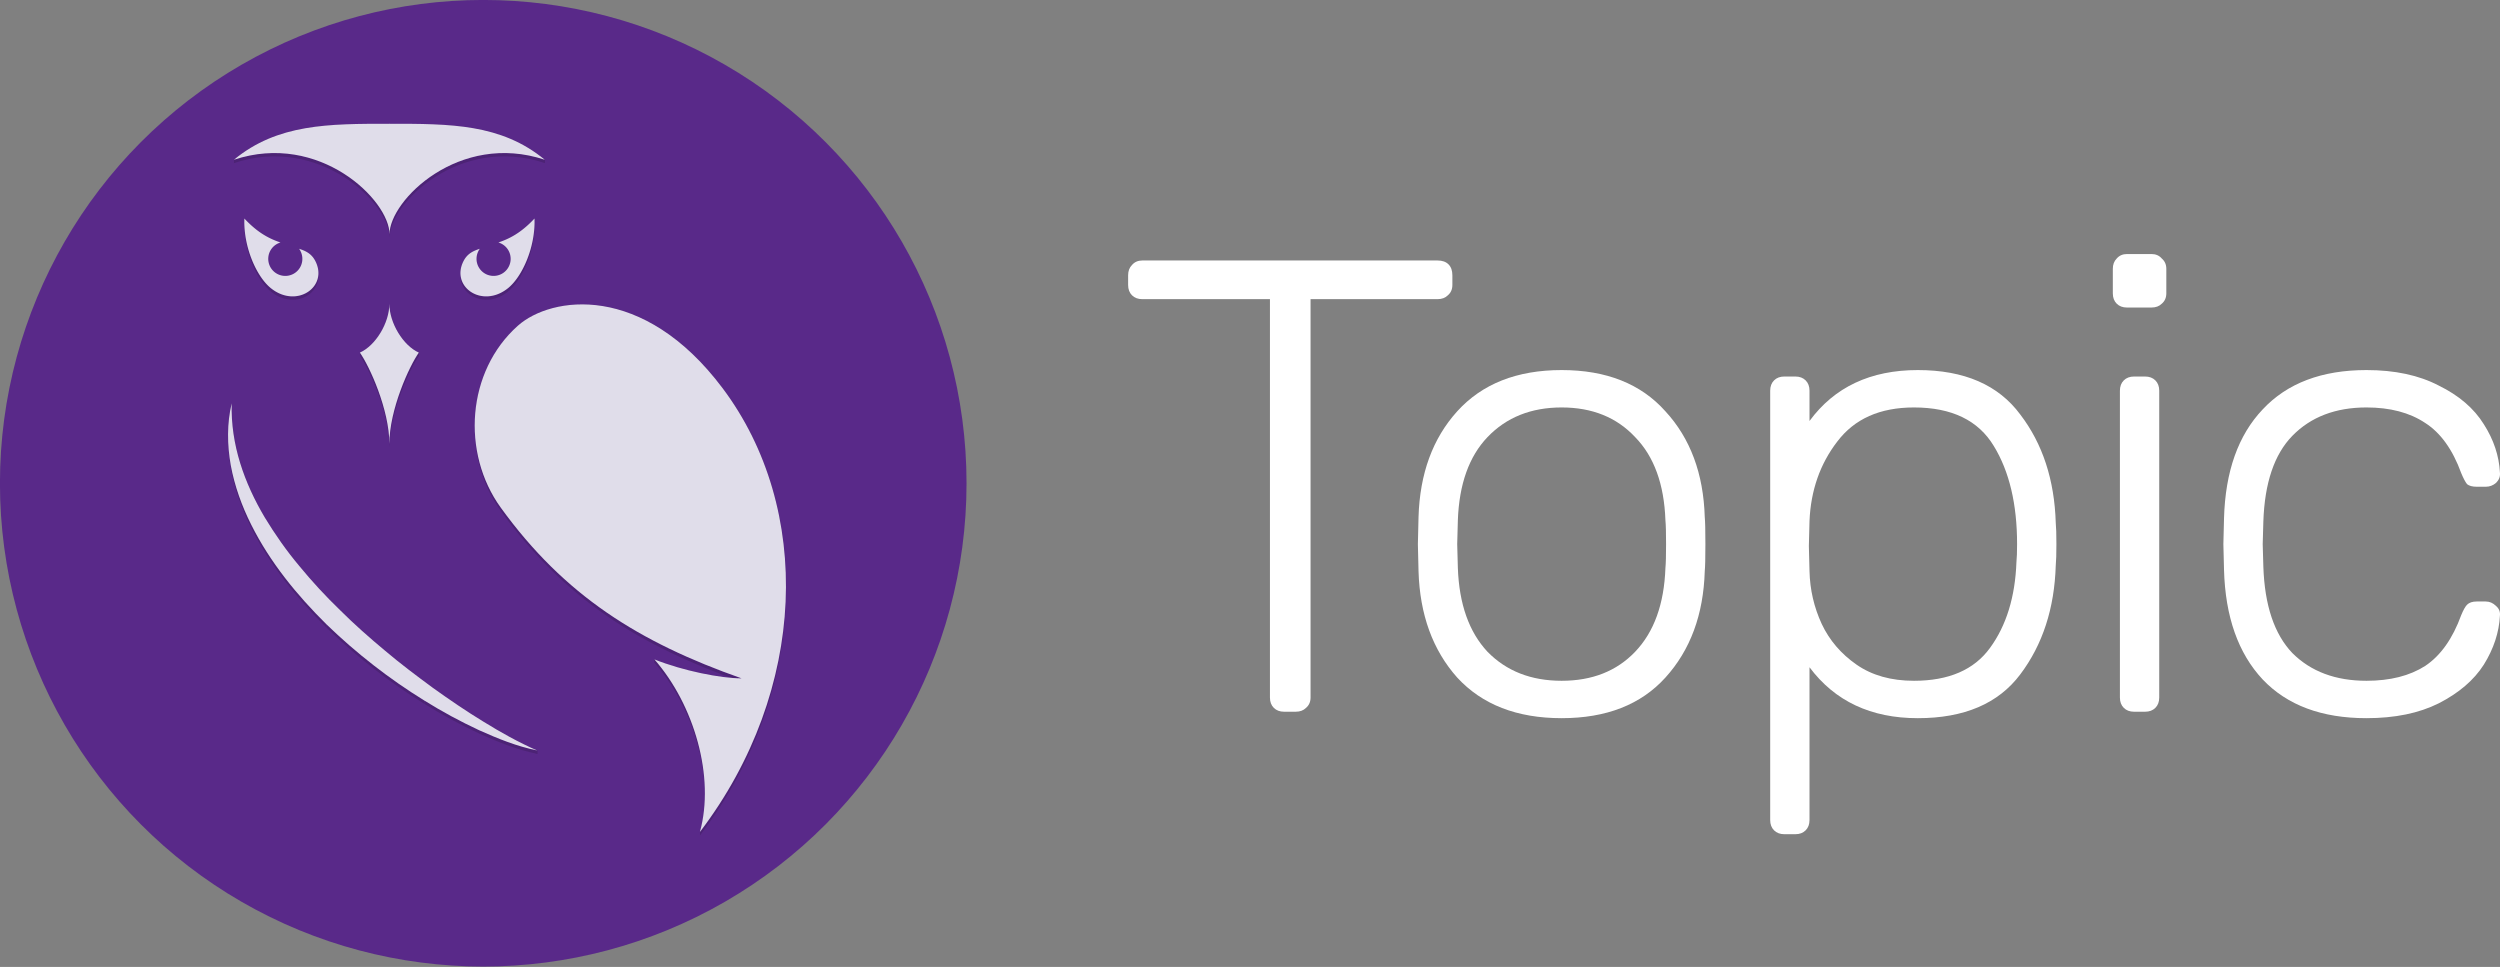 <?xml version="1.0" encoding="UTF-8"?>
<svg width="620.5" height="240" enable-background="new 0 0 240 224" version="1.1" viewBox="0 0 620.5 240" xml:space="preserve" xmlns="http://www.w3.org/2000/svg" xmlns:cc="http://creativecommons.org/ns#" xmlns:dc="http://purl.org/dc/elements/1.1/" xmlns:rdf="http://www.w3.org/1999/02/22-rdf-syntax-ns#"><rect x="0" y="0" width="620.5" height="240" fill="#808080" stroke="none"/><g transform="translate(604.41 188.95)" fill="#fff" style="shape-inside:url(#rect5805-4);white-space:pre" aria-label="Topic"><path d="m-285.69-12.3q-1.6 0-2.56-0.96t-0.96-2.56v-98.88h-31.68q-1.6 0-2.56-0.96t-0.96-2.56v-2.4q0-1.6 0.96-2.56 0.96-1.12 2.56-1.12h73.28q1.76 0 2.72 0.96t0.96 2.72v2.4q0 1.6-1.12 2.56-0.96 0.96-2.56 0.96h-31.52v98.88q0 1.6-1.12 2.56-0.96 0.96-2.56 0.96z"/><path d="m-216.81-10.7q-16.64 0-25.92-10.08-9.12-10.24-9.6-26.4l-0.16-6.72 0.16-6.72q0.48-16.16 9.6-26.24 9.28-10.24 25.92-10.24t25.76 10.24q9.28 10.08 9.76 26.24 0.16 1.6 0.16 6.72t-0.16 6.72q-0.48 16.16-9.76 26.4-9.12 10.08-25.76 10.08zm0-9.28q11.36 0 18.24-7.2 7.04-7.36 7.52-20.8 0.16-1.6 0.16-5.92t-0.16-5.92q-0.48-13.44-7.52-20.64-6.88-7.36-18.24-7.36t-18.4 7.36q-6.88 7.2-7.36 20.64l-0.16 5.92 0.16 5.92q0.48 13.44 7.36 20.8 7.04 7.2 18.4 7.2z"/><path d="m-161.53 18.1q-1.6 0-2.56-0.96t-0.96-2.56v-106.56q0-1.6 0.96-2.56t2.56-0.96h2.72q1.6 0 2.56 0.96t0.96 2.56v7.52q9.28-12.64 26.88-12.64 17.28 0 25.44 11.04 8.32 10.88 8.8 26.88 0.16 1.6 0.16 5.28t-0.16 5.28q-0.48 16-8.8 27.04-8.16 10.88-25.44 10.88-17.44 0-26.88-12.64v37.92q0 1.6-0.96 2.56t-2.56 0.96zm32.16-38.08q12.96 0 18.88-8.16 6.08-8.32 6.56-21.28 0.16-1.6 0.16-4.48 0-14.88-5.76-24.32-5.76-9.6-19.84-9.6-12.64 0-19.04 8.48-6.4 8.32-6.88 19.68l-0.16 6.24 0.16 6.24q0.16 6.88 3.04 13.12 2.88 6.08 8.64 10.08t14.24 4z"/><path d="m-76.487-112.62q-1.6 0-2.56-0.96t-0.96-2.56v-6.08q0-1.6 0.96-2.56 0.96-1.12 2.56-1.12h6.08q1.6 0 2.56 1.12 1.12 0.96 1.12 2.56v6.08q0 1.6-1.12 2.56-0.96 0.96-2.56 0.96zm1.76 100.32q-1.6 0-2.56-0.96t-0.96-2.56v-76.16q0-1.6 0.96-2.56t2.56-0.96h2.72q1.6 0 2.56 0.96t0.96 2.56v76.16q0 1.6-0.96 2.56t-2.56 0.96z"/><path d="m-17.047-10.7q-16.64 0-25.76-9.6-9.12-9.76-9.6-27.2l-0.16-6.4 0.16-6.4q0.48-17.44 9.6-27.04 9.12-9.76 25.76-9.76 10.56 0 17.92 3.84 7.52 3.68 11.2 9.6 3.68 5.76 4 12 0.16 1.44-0.96 2.56-1.12 0.96-2.56 0.96h-2.24q-1.6 0-2.4-0.64-0.64-0.8-1.44-2.72-3.2-8.8-8.96-12.48-5.76-3.84-14.56-3.84-11.52 0-18.4 7.04-6.72 6.88-7.2 21.28l-0.16 5.6 0.16 5.6q0.48 14.4 7.2 21.44 6.88 6.88 18.4 6.88 8.8 0 14.56-3.68 5.76-3.84 8.96-12.64 0.8-1.92 1.44-2.56 0.8-0.8 2.4-0.8h2.24q1.44 0 2.56 1.12 1.12 0.96 0.96 2.4-0.32 6.24-4 12.16-3.68 5.76-11.2 9.6-7.36 3.68-17.92 3.68z"/></g><title>Topic Icon</title>

<g transform="matrix(1.641 0 0 1.641 -73.979 -81.8)"><g transform="matrix(.86 0 0 .86 16.502 24.401)" fill="#592989"><circle cx="118.22" cy="114.58" r="84.998"/><path d="m135.95 70.753"/></g></g><g transform="matrix(1.641 0 0 1.641 -73.979 -81.8)" fill="#4c2375" stroke-width=".86"><path d="m104.01 68.574c-9.188 0-16.945-0.007-23.541 5.443v0.5c6.596-5.45 14.353-5.443 23.541-5.443z"/><path d="m80.469 74.018c12.906-4.302 23.541 6.11 23.541 11.26v0.5c0-5.15-10.635-15.562-23.541-11.26z"/><path d="m104.01 85.277c0-5.15 10.586-15.562 23.492-11.26v0.5c-12.906-4.302-23.492 6.11-23.492 11.26z"/><path d="m127.5 74.018c-6.596-5.45-14.304-5.443-23.492-5.443v0.5c9.188 0 16.896-0.006 23.492 5.443z"/><path d="m82.041 82.912c-0.005 0.156-0.008 0.312-0.008 0.468v0.5c0-0.156 0.003-0.312 0.008-0.468z"/><path d="m82.033 83.38c0 4.218 1.961 8.411 4.012 10.065v0.5c-2.051-1.654-4.012-5.848-4.012-10.065z"/><path d="m86.045 93.445c3.28 2.645 7.198 0.701 7.198-2.286v0.5c0 2.987-3.919 4.931-7.198 2.286z"/><path d="m93.243 91.159c0-0.586-0.151-1.213-0.487-1.853v0.5c0.336 0.64 0.487 1.266 0.487 1.853z"/><path d="m92.756 89.307c-0.569-1.082-1.44-1.496-2.441-1.815 0.589 0.798 1.941 1.403 2.441 2.314z"/><path d="m87.506 86.539c-1.583-0.542-3.363-1.371-5.465-3.627v0.5c1.53 1.933 4.351 3.184 5.465 3.127z"/><path d="m125.93 82.912c-2.102 2.256-3.882 3.085-5.465 3.627 1.283 0.529 4.531-2.143 5.465-3.127z"/><path d="m117.66 87.492c-1.002 0.319-1.875 0.733-2.443 1.815v0.5c0.729-1.436 2.182-1.951 2.443-2.314z"/><path d="m115.21 89.307c-0.336 0.64-0.487 1.266-0.487 1.853v0.5c0-0.586 0.151-1.213 0.487-1.853z"/><path d="m114.73 91.159c0 2.987 3.919 4.931 7.198 2.286v0.5c-3.28 2.645-7.198 0.701-7.198-2.286z"/><path d="m121.93 93.445c2.051-1.654 4.012-5.848 4.012-10.065v0.5c0 4.218-1.961 8.411-4.012 10.065z"/><path d="m125.94 83.38c0-0.156-3e-3 -0.312-8e-3 -0.468v0.5c5e-3 0.156 8e-3 0.312 8e-3 0.468z"/><path d="m103.99 95.801c0 2.901-2.085 6.329-4.459 7.385v0.5c2.374-1.056 4.459-4.484 4.459-7.385z"/><path d="m99.527 103.19c1.437 2.022 4.459 8.615 4.459 13.801v0.5c0-5.186-3.022-11.779-4.459-13.801z"/><path d="m103.99 116.99v0.5z"/><path d="m103.99 116.99c0-5.186 3.021-11.779 4.459-13.801v0.5c-1.438 2.022-4.459 8.615-4.459 13.801z"/><path d="m108.45 103.19c-2.371-1.056-4.459-4.484-4.459-7.385v0.5c0 2.901 2.088 6.329 4.459 7.385z"/><path d="m103.99 95.801v0.5z"/><path d="m133.22 95.895c-4.252-0.02-7.758 1.409-9.799 3.223v0.5c2.04-1.813 5.546-3.242 9.799-3.223z"/><path d="m123.43 99.117c-4.356 3.872-6.534 9.469-6.534 15.105v0.5c0-5.636 2.178-11.233 6.534-15.105z"/><path d="m116.89 114.22c0 4.383 1.317 8.79 3.952 12.428v0.5c-2.635-3.638-3.952-8.045-3.952-12.428z"/><path d="m120.84 126.65c9.641 13.314 20.936 20.365 36.424 25.814v0.5c-15.487-5.45-26.783-12.5-36.424-25.814z"/><path d="m157.27 152.46c-3.154 0-8.889-1.148-13.191-2.869v0.5c4.302 1.721 10.037 2.869 13.191 2.869z"/><path d="m144.08 149.6c4.684 5.354 7.633 13.137 7.633 20.245v0.5c0-7.108-2.949-14.891-7.633-20.245z"/><path d="m151.71 169.84c0 2.031-0.241 4.007-0.75 5.855v0.5c0.51-1.848 0.75-3.824 0.75-5.855z"/><path d="m150.96 175.7c8.742-11.503 13.016-24.7 13.016-37.268v0.5c0 12.568-4.274 25.765-13.016 37.268z"/><path d="m163.98 138.43c0-10.933-3.234-21.391-9.575-29.845v0.5c6.34 8.454 9.575 18.912 9.575 29.845z"/><path d="m154.4 108.58c-7.152-9.536-14.961-12.659-21.176-12.687v0.5c6.215 0.029 14.024 3.152 21.176 12.687z"/><path d="m80.141 110.86c-0.383 1.579-0.556 3.211-0.556 4.853v0.5c0-1.643 0.173-3.275 0.556-4.853z"/><path d="m79.585 115.71c0 1.511 0.146 3.03 0.411 4.526v0.5c-0.265-1.496-0.411-3.015-0.411-4.526z"/><path d="m79.996 120.23c0.58 3.125 1.668 6.151 3.098 8.986v0.5c-1.43-2.835-2.518-5.861-3.098-8.986z"/><path d="m83.094 129.22c2.851 5.696 6.915 10.65 11.377 15.068v0.5c-4.462-4.418-8.526-9.372-11.377-15.068z"/><path d="m94.471 144.29c4.521 4.375 9.492 8.249 14.818 11.535v0.5c-5.327-3.286-10.297-7.16-14.818-11.535z"/><path d="m109.29 155.82c2.655 1.654 5.412 3.144 8.244 4.467v0.5c-2.832-1.323-5.589-2.812-8.244-4.467z"/><path d="m117.53 160.29c2.845 1.28 5.766 2.463 8.824 3.084v0.5c-3.058-0.621-5.98-1.804-8.824-3.084z"/><path d="m126.36 163.38c-2.847-1.244-5.527-2.75-8.141-4.365v0.5c2.613 1.615 5.294 3.122 8.141 4.365z"/><path d="m118.22 159.01c-2.622-1.598-5.153-3.328-7.641-5.109v0.5c2.487 1.782 5.019 3.512 7.641 5.109z"/><path d="m110.58 153.9c-2.465-1.815-4.912-3.648-7.24-5.623v0.5c2.328 1.975 4.775 3.808 7.24 5.623z"/><path d="m103.34 148.28c-2.346-1.95-4.633-3.969-6.785-6.115v0.5c2.152 2.146 4.44 4.166 6.785 6.115z"/><path d="m96.551 142.16c-2.188-2.11-4.252-4.34-6.17-6.68v0.5c1.918 2.339 3.982 4.569 6.17 6.68z"/><path d="m90.381 135.48c-1.95-2.317-3.684-4.796-5.248-7.373v0.5c1.564 2.577 3.299 5.056 5.248 7.373z"/><path d="m85.133 128.11c-2.93-4.948-5.004-10.517-5.004-16.469v0.5c0 5.952 2.074 11.521 5.004 16.469z"/><path d="m80.129 111.64c0-0.261 4e-3 -0.523 0.012-0.785v0.5c-0.008 0.262-0.012 0.524-0.012 0.785z"/></g><g transform="translate(-20 -19.994)" fill="#e0ddea"><path d="m193.72 226.48c26.824-35.295 28.01-80.303 5.647-110.12-19.765-26.353-42.584-22.854-50.825-15.53-12.706 11.294-14.118 31.531-4.235 45.178 15.819 21.846 34.352 33.413 59.764 42.355-5.176 0-14.587-1.883-21.646-4.707 9.883 11.294 15.058 29.178 11.294 42.824z" stroke-width="1.412"/><g transform="matrix(-1.412,0,0,1.412,308.74,-21.768)" stroke-width=".86"><path transform="matrix(1.162,0,0,1.162,-19.179,-28.359)" d="m155.52 82.912c-2.102 2.256-3.882 3.085-5.465 3.627a2.581 2.581 0 0 1 0.037 0.01 2.581 2.581 0 0 1 0.242 0.09 2.581 2.581 0 0 1 0.232 0.111 2.581 2.581 0 0 1 0.219 0.135 2.581 2.581 0 0 1 0.205 0.156 2.581 2.581 0 0 1 0.189 0.176 2.581 2.581 0 0 1 0.17 0.193 2.581 2.581 0 0 1 0.15 0.211 2.581 2.581 0 0 1 0.129 0.223 2.581 2.581 0 0 1 0.105 0.236 2.581 2.581 0 0 1 0.082 0.244 2.581 2.581 0 0 1 0.055 0.252 2.581 2.581 0 0 1 0.031 0.256 2.581 2.581 0 0 1 8e-3 0.184 2.581 2.581 0 0 1-0.014 0.258 2.581 2.581 0 0 1-0.039 0.254 2.581 2.581 0 0 1-0.062 0.25 2.581 2.581 0 0 1-0.09 0.244 2.581 2.581 0 0 1-0.111 0.23 2.581 2.581 0 0 1-0.135 0.221 2.581 2.581 0 0 1-0.156 0.205 2.581 2.581 0 0 1-0.176 0.189 2.581 2.581 0 0 1-0.193 0.17 2.581 2.581 0 0 1-0.211 0.15 2.581 2.581 0 0 1-0.223 0.129 2.581 2.581 0 0 1-0.236 0.105 2.581 2.581 0 0 1-0.244 0.08 2.581 2.581 0 0 1-0.252 0.057 2.581 2.581 0 0 1-0.256 0.031 2.581 2.581 0 0 1-0.184 0.006 2.581 2.581 0 0 1-0.258-0.012 2.581 2.581 0 0 1-0.254-0.039 2.581 2.581 0 0 1-0.25-0.064 2.581 2.581 0 0 1-0.244-0.088 2.581 2.581 0 0 1-0.232-0.111 2.581 2.581 0 0 1-0.219-0.135 2.581 2.581 0 0 1-0.205-0.156 2.581 2.581 0 0 1-0.189-0.176 2.581 2.581 0 0 1-0.17-0.195 2.581 2.581 0 0 1-0.15-0.209 2.581 2.581 0 0 1-0.129-0.225 2.581 2.581 0 0 1-0.105-0.234 2.581 2.581 0 0 1-0.08-0.246 2.581 2.581 0 0 1-0.057-0.25 2.581 2.581 0 0 1-0.031-0.258 2.581 2.581 0 0 1-6e-3 -0.182 2.581 2.581 0 0 1 0.012-0.258 2.581 2.581 0 0 1 0.039-0.256 2.581 2.581 0 0 1 0.064-0.25 2.581 2.581 0 0 1 0.088-0.242 2.581 2.581 0 0 1 0.111-0.232 2.581 2.581 0 0 1 0.135-0.219 2.581 2.581 0 0 1 0.049-0.066c-1.002 0.319-1.873 0.733-2.441 1.815-2.05 3.9 2.787 7.302 6.711 4.139 2.127-1.715 4.157-6.161 4.004-10.533z"/><path transform="matrix(1.162,0,0,1.162,-19.179,-28.359)" d="m111.63 82.912c-0.153 4.372 1.877 8.818 4.004 10.533 3.924 3.164 8.761-0.238 6.711-4.139-0.569-1.082-1.442-1.496-2.443-1.815a2.581 2.581 0 0 1 0.092 0.129 2.581 2.581 0 0 1 0.127 0.223 2.581 2.581 0 0 1 0.105 0.236 2.581 2.581 0 0 1 0.082 0.244 2.581 2.581 0 0 1 0.057 0.252 2.581 2.581 0 0 1 0.031 0.256 2.581 2.581 0 0 1 6e-3 0.184 2.581 2.581 0 0 1-0.012 0.258 2.581 2.581 0 0 1-0.039 0.254 2.581 2.581 0 0 1-0.065 0.25 2.581 2.581 0 0 1-0.088 0.244 2.581 2.581 0 0 1-0.113 0.23 2.581 2.581 0 0 1-0.135 0.221 2.581 2.581 0 0 1-0.156 0.205 2.581 2.581 0 0 1-0.176 0.189 2.581 2.581 0 0 1-0.193 0.17 2.581 2.581 0 0 1-0.209 0.15 2.581 2.581 0 0 1-0.225 0.129 2.581 2.581 0 0 1-0.234 0.105 2.581 2.581 0 0 1-0.246 0.08 2.581 2.581 0 0 1-0.252 0.057 2.581 2.581 0 0 1-0.256 0.031 2.581 2.581 0 0 1-0.182 0.006 2.581 2.581 0 0 1-0.258-0.012 2.581 2.581 0 0 1-0.256-0.039 2.581 2.581 0 0 1-0.25-0.064 2.581 2.581 0 0 1-0.242-0.088 2.581 2.581 0 0 1-0.232-0.111 2.581 2.581 0 0 1-0.221-0.135 2.581 2.581 0 0 1-0.205-0.156 2.581 2.581 0 0 1-0.188-0.176 2.581 2.581 0 0 1-0.172-0.195 2.581 2.581 0 0 1-0.148-0.209 2.581 2.581 0 0 1-0.129-0.225 2.581 2.581 0 0 1-0.105-0.234 2.581 2.581 0 0 1-0.082-0.246 2.581 2.581 0 0 1-0.057-0.25 2.581 2.581 0 0 1-0.031-0.258 2.581 2.581 0 0 1-6e-3 -0.182 2.581 2.581 0 0 1 0.014-0.258 2.581 2.581 0 0 1 0.037-0.256 2.581 2.581 0 0 1 0.064-0.25 2.581 2.581 0 0 1 0.088-0.242 2.581 2.581 0 0 1 0.113-0.232 2.581 2.581 0 0 1 0.135-0.219 2.581 2.581 0 0 1 0.156-0.207 2.581 2.581 0 0 1 0.176-0.188 2.581 2.581 0 0 1 0.193-0.17 2.581 2.581 0 0 1 0.211-0.15 2.581 2.581 0 0 1 0.223-0.129 2.581 2.581 0 0 1 0.236-0.105 2.581 2.581 0 0 1 0.209-0.07c-1.583-0.542-3.363-1.371-5.465-3.627z"/></g><path d="m116.68 50.712c-15.077 0-27.804-0.009-38.627 8.934 21.177-7.059 38.625 10.025 38.625 18.475 0-8.45 17.369-25.534 38.546-18.475-10.823-8.942-23.468-8.934-38.545-8.934z" stroke-width="1.412"/><path d="m116.64 130.15c0-8.509-4.96-19.326-7.317-22.644 3.895-1.732 7.317-7.357 7.317-12.116 0 4.759 3.425 10.384 7.316 12.116-2.359 3.318-7.316 14.135-7.316 22.644z" stroke-width="1.412"/><path d="m153.35 206.27c-4.671-2.041-9.069-4.512-13.358-7.163-4.302-2.622-8.457-5.462-12.539-8.385-4.045-2.978-8.059-5.986-11.879-9.226-3.849-3.199-7.601-6.512-11.132-10.033-3.59-3.463-6.979-7.122-10.126-10.96-3.199-3.802-6.043-7.87-8.609-12.098-5.019-8.475-8.509-18.061-8.194-28.313-1.205 4.973-1.141 10.269-0.234 15.391 0.951 5.128 2.735 10.093 5.081 14.745 4.678 9.347 11.346 17.475 18.668 24.724 7.418 7.179 15.576 13.535 24.316 18.926 4.357 2.715 8.878 5.16 13.525 7.33 4.667 2.101 9.464 4.042 14.481 5.06z"/></g></svg>
